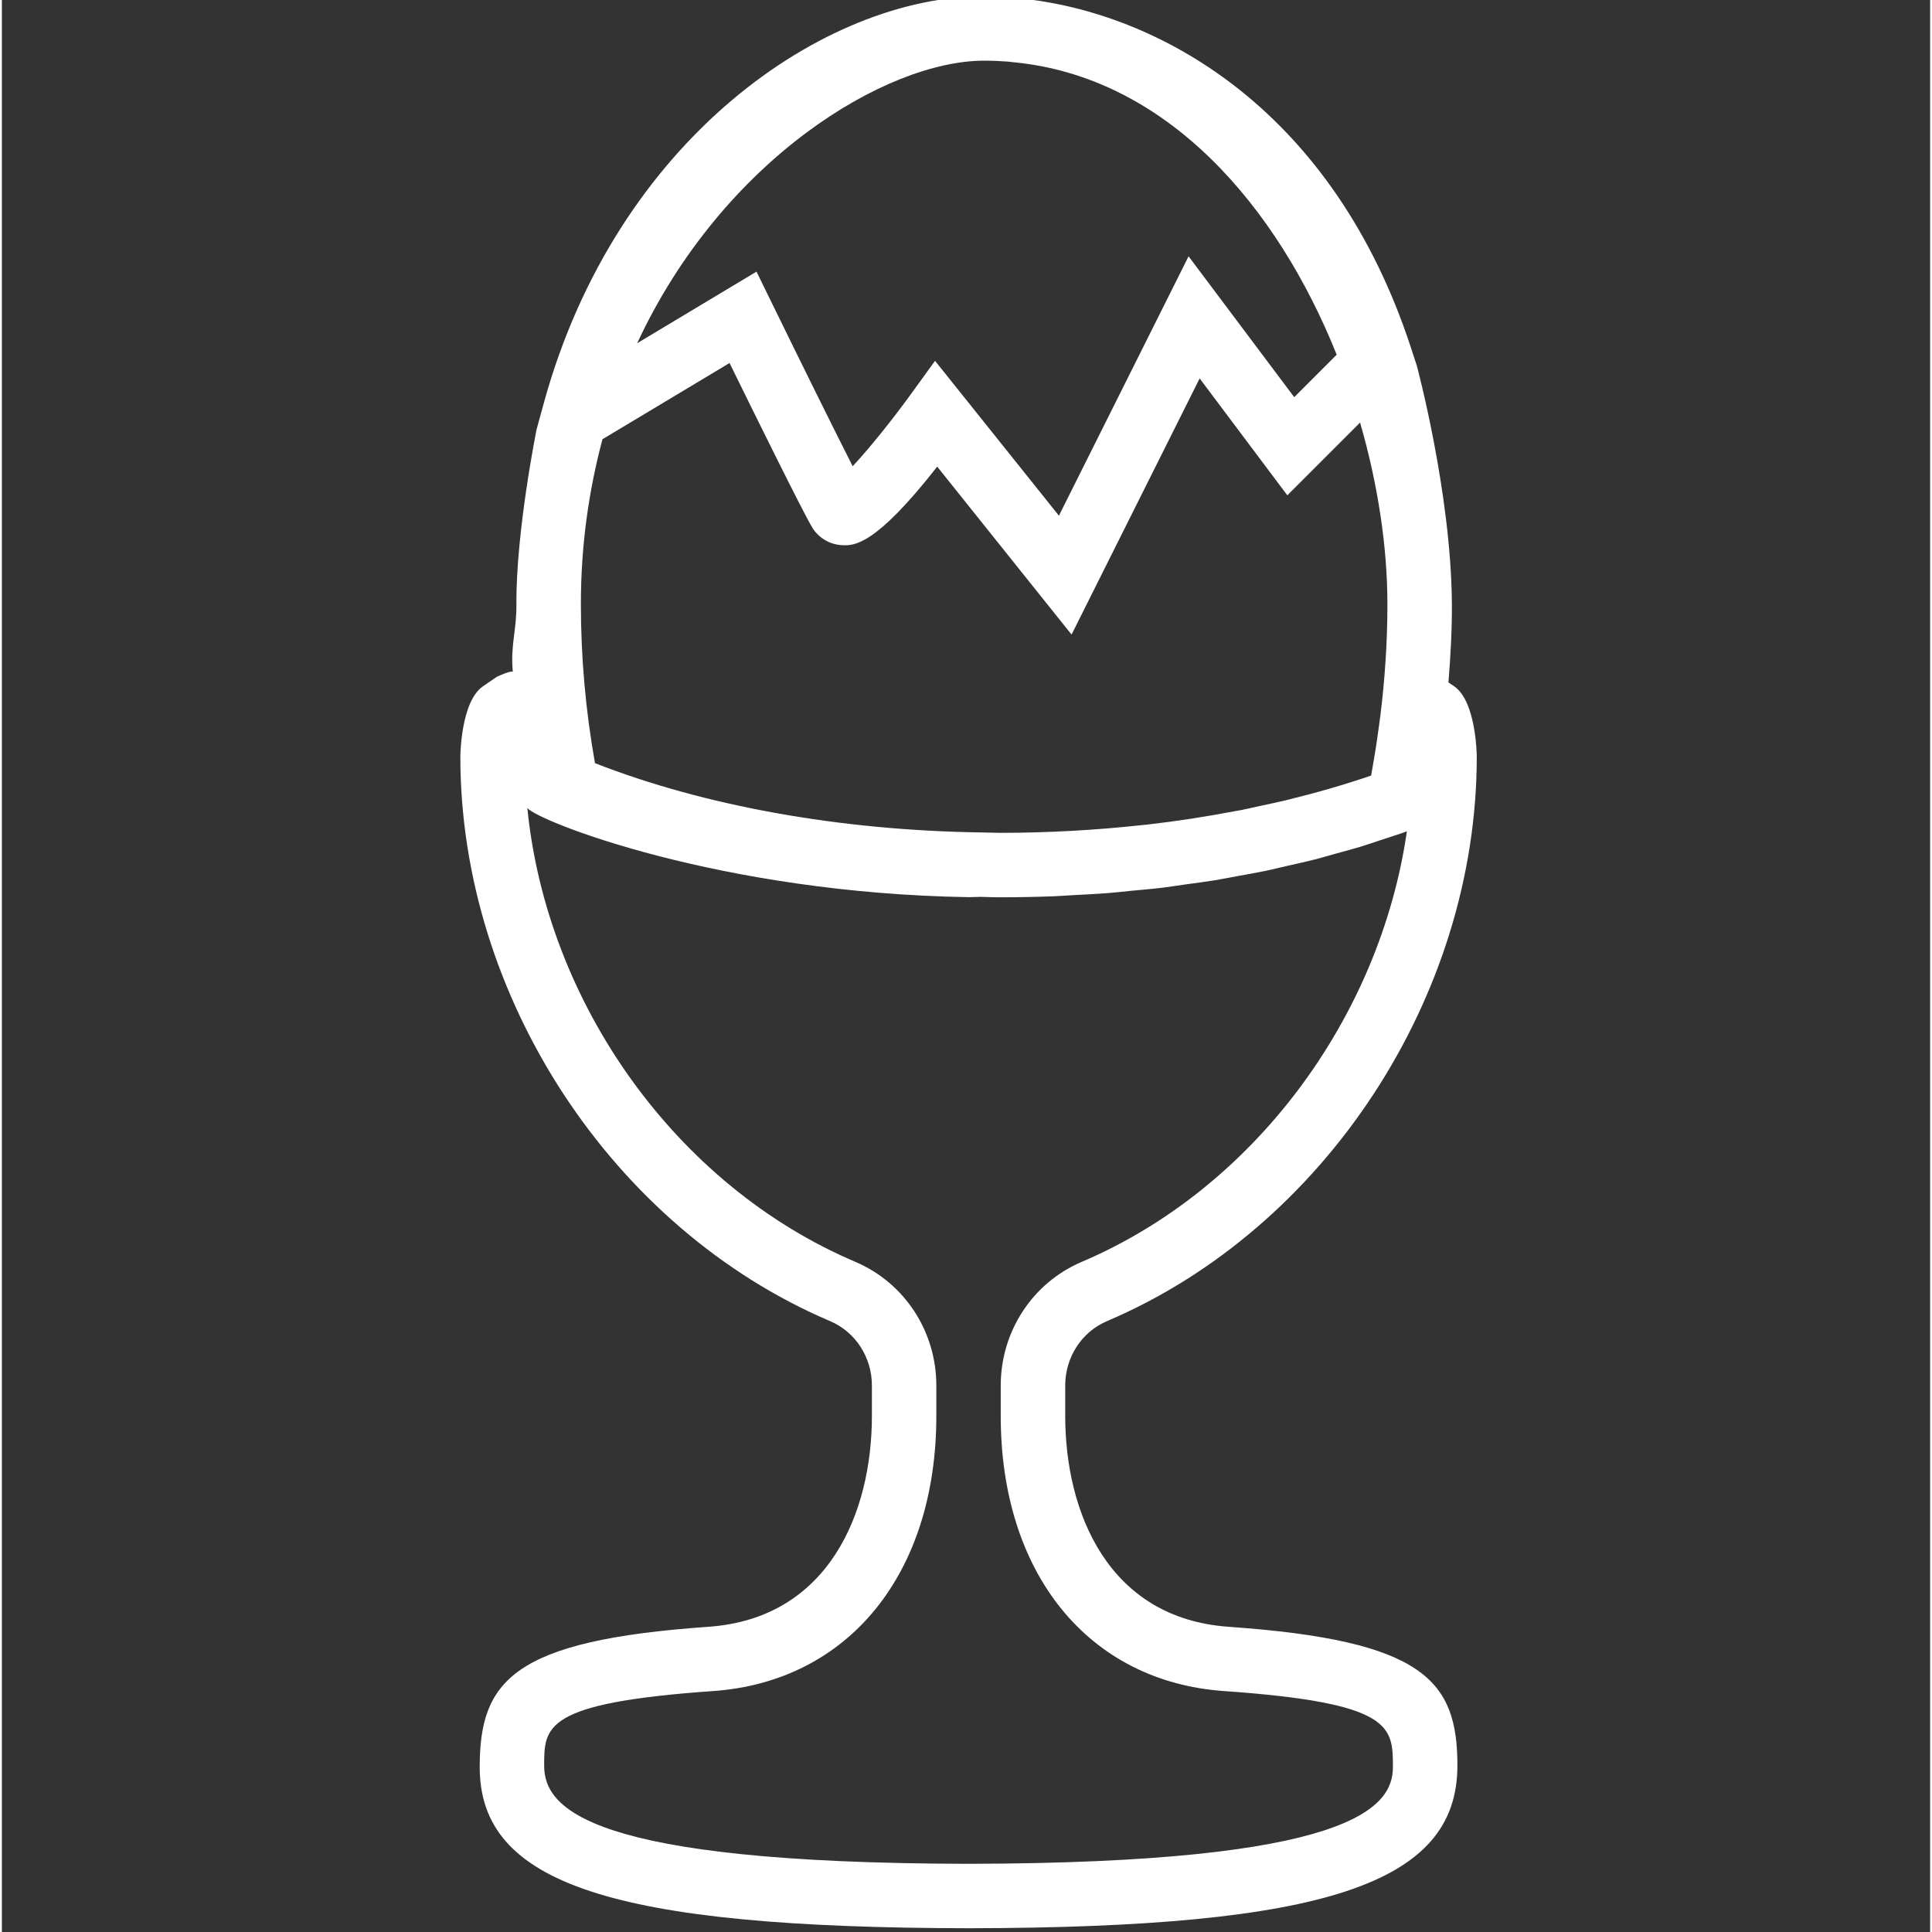 <svg height="511pt" viewBox="-121 1 511 511.998" fill = 'white' width="511pt" xmlns="http://www.w3.org/2000/svg"><rect x="-121" y="1" width="511" height="511.998" fill="#333333" stroke="none"/><path d="m204.086 432.113c-31.918-2.254-43.293-30.348-43.293-55.887v-8.043c0-7.516 4.355-14.215 11.098-17.086 57.68-24.539 97.965-86.016 97.965-149.5 0-.156-.066-14.652-5.984-18.719l-1.52-1.023c.547-6.891.957-13.816.91-20.777-.18-29.387-9.289-63.148-9.289-63.148l-1.629-4.996c-20.383-62.023-65.176-87.785-101.711-92.164-.062-.012-.129-.02-.188-.027-3.809-.453-7.551-.742-11.145-.742-42.164 0-97.363 37.73-116.637 107.645l-1.961 7.141s-5.465 26.988-5.348 46.285c.043 7.293-1.586 10.656-.965 17.934-.641-.309-4.199 1.332-4.199 1.332l-3.707 2.543c-5.918 4.07-5.984 18.57-5.984 18.715 0 63.484 40.285 124.965 97.961 149.504 6.746 2.867 11.102 9.57 11.102 17.086v8.043c0 25.539-11.375 53.629-43.293 55.883-51.887 3.629-60.648 14.293-60.641 37.215 0 30.941 35.102 42.512 129.566 42.676 94.43-.172 129.531-11.734 129.531-43.086.008-22.508-8.754-33.172-60.641-36.801zm42.094-271.039c0 10.031-.676 20.004-1.895 29.832l-.012.016-.332 2.484c-.305 2.273-.621 4.414-.945 6.48-.156.922-.301 1.844-.461 2.758-.223 1.316-.438 2.656-.668 3.887-7.062 2.418-14.422 4.543-22.012 6.395-.215.051-.41.109-.617.164-2.246.547-4.566 1.008-6.855 1.5-1.691.367-3.355.77-5.07 1.109-.625.129-1.281.215-1.906.332-7.461 1.418-15.094 2.605-22.891 3.492-.461.051-.941.086-1.402.137-12.25 1.34-24.855 2.051-37.672 2.051l-5.012-.109h-.078c-37.09-.551-73.02-6.953-102.172-18.359-2.484-13.895-3.738-28.051-3.738-42.172 0-15.832 2.168-30.332 5.719-43.668l33.676-20.203c6.754 13.773 19.344 39.305 21.875 43.523 1.699 2.832 4.688 4.609 7.992 4.754 3.031.129 8.598.367 25.164-20.816l35.605 44.504 33.949-67.883 23.234 30.98 19.281-19.281c4.773 16.5 7.242 33.148 7.242 48.094zm-106.879-143.996c2.137 0 4.234.086 6.309.246.453.035.922.113 1.375.156 40.902 3.875 70.051 38.336 85.754 77.52l-11.254 11.254-28-37.328-34.359 68.734-32.832-41.035-6.574 9.074c-4.73 6.531-10.844 14.133-15.25 18.863-5.438-10.707-15.027-30.168-21.398-43.215l-4.09-8.359-31.625 18.973c22.699-48.809 66.031-74.883 91.945-74.883zm-4.105 477.852c-100.832-.18-112.488-14.695-112.488-26.016 0-10.375-.008-16.633 44.758-19.766 35.949-2.527 59.172-31.141 59.172-72.91v-8.055c0-14.367-8.434-27.238-21.492-32.793-47.457-20.195-81.73-68.406-86.895-120.258 2.867 3.535 51.102 22.574 116.988 23.625l3.156-.078 1.898.051c1.039.027 2.074.062 3.125.062 4.891 0 9.75-.094 14.582-.281 1.648-.07 3.27-.207 4.918-.289 3.16-.172 6.336-.316 9.461-.566 2.016-.16 3.988-.402 5.984-.59 2.715-.262 5.457-.484 8.137-.809 2.102-.258 4.152-.59 6.234-.883 2.539-.348 5.098-.672 7.602-1.074 2.039-.332 4.02-.742 6.035-1.109 2.492-.453 5.012-.879 7.473-1.395 1.922-.402 3.781-.871 5.676-1.305 2.484-.562 4.996-1.102 7.43-1.723 1.766-.453 3.473-.977 5.215-1.453 2.504-.691 5.031-1.355 7.473-2.109 1.57-.484 3.082-1.031 4.637-1.535 2.355-.777 4.754-1.512 7.062-2.348-7.164 49.473-40.586 94.691-86.148 114.074-13.047 5.551-21.488 18.426-21.488 32.797v8.043c0 41.77 23.223 70.383 59.168 72.91 44.77 3.133 44.762 9.402 44.762 20.188.02 10.898-11.637 25.406-112.434 25.594zm0 0"/></svg>